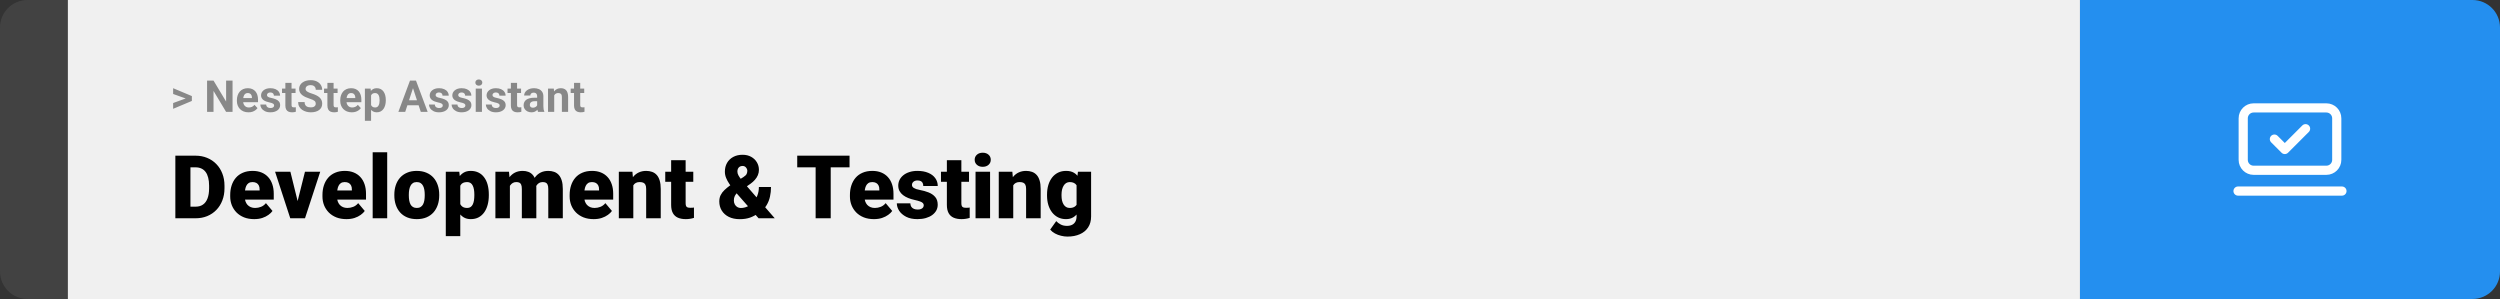 <svg width="1363" height="163" viewBox="0 0 1363 163" fill="none" xmlns="http://www.w3.org/2000/svg">
<rect x="0" y="0" width="1363" height="163" fill="#333333" stroke="none"/>
<path d="M0 15C0 6.716 6.716 0 15 0H37V163H15C6.716 163 0 156.284 0 148V15Z" fill="#424242"/>
<rect width="1097" height="163" transform="translate(37)" fill="#F0F0F0"/>
<path d="M101.906 53.922L94.394 51.238V48.086L104.602 52.375V54.637L101.906 53.922ZM94.394 56.172L101.918 53.43L104.602 52.785V55.035L94.394 59.324V56.172ZM126.785 43.938V61H123.27L116.414 49.562V61H112.898V43.938H116.414L123.281 55.387V43.938H126.785ZM135.469 61.234C134.484 61.234 133.602 61.078 132.82 60.766C132.039 60.445 131.375 60.004 130.828 59.441C130.289 58.879 129.875 58.227 129.586 57.484C129.297 56.734 129.152 55.938 129.152 55.094V54.625C129.152 53.664 129.289 52.785 129.562 51.988C129.836 51.191 130.227 50.5 130.734 49.914C131.25 49.328 131.875 48.879 132.609 48.566C133.344 48.246 134.172 48.086 135.094 48.086C135.992 48.086 136.789 48.234 137.484 48.531C138.18 48.828 138.762 49.25 139.23 49.797C139.707 50.344 140.066 51 140.309 51.766C140.551 52.523 140.672 53.367 140.672 54.297V55.703H130.594V53.453H137.355V53.195C137.355 52.727 137.27 52.309 137.098 51.941C136.934 51.566 136.684 51.27 136.348 51.051C136.012 50.832 135.582 50.723 135.059 50.723C134.613 50.723 134.23 50.82 133.91 51.016C133.59 51.211 133.328 51.484 133.125 51.836C132.93 52.188 132.781 52.602 132.68 53.078C132.586 53.547 132.539 54.062 132.539 54.625V55.094C132.539 55.602 132.609 56.07 132.75 56.5C132.898 56.93 133.105 57.301 133.371 57.613C133.645 57.926 133.973 58.168 134.355 58.34C134.746 58.512 135.188 58.598 135.68 58.598C136.289 58.598 136.855 58.48 137.379 58.246C137.91 58.004 138.367 57.641 138.75 57.156L140.391 58.938C140.125 59.32 139.762 59.688 139.301 60.039C138.848 60.391 138.301 60.68 137.66 60.906C137.02 61.125 136.289 61.234 135.469 61.234ZM149.449 57.496C149.449 57.254 149.379 57.035 149.238 56.84C149.098 56.645 148.836 56.465 148.453 56.301C148.078 56.129 147.535 55.973 146.824 55.832C146.184 55.691 145.586 55.516 145.031 55.305C144.484 55.086 144.008 54.824 143.602 54.52C143.203 54.215 142.891 53.855 142.664 53.441C142.438 53.02 142.324 52.539 142.324 52C142.324 51.469 142.438 50.969 142.664 50.5C142.898 50.031 143.23 49.617 143.66 49.258C144.098 48.891 144.629 48.605 145.254 48.402C145.887 48.191 146.598 48.086 147.387 48.086C148.488 48.086 149.434 48.262 150.223 48.613C151.02 48.965 151.629 49.449 152.051 50.066C152.48 50.676 152.695 51.371 152.695 52.152H149.32C149.32 51.824 149.25 51.531 149.109 51.273C148.977 51.008 148.766 50.801 148.477 50.652C148.195 50.496 147.828 50.418 147.375 50.418C147 50.418 146.676 50.484 146.402 50.617C146.129 50.742 145.918 50.914 145.77 51.133C145.629 51.344 145.559 51.578 145.559 51.836C145.559 52.031 145.598 52.207 145.676 52.363C145.762 52.512 145.898 52.648 146.086 52.773C146.273 52.898 146.516 53.016 146.812 53.125C147.117 53.227 147.492 53.32 147.938 53.406C148.852 53.594 149.668 53.84 150.387 54.145C151.105 54.441 151.676 54.848 152.098 55.363C152.52 55.871 152.73 56.539 152.73 57.367C152.73 57.93 152.605 58.445 152.355 58.914C152.105 59.383 151.746 59.793 151.277 60.145C150.809 60.488 150.246 60.758 149.59 60.953C148.941 61.141 148.211 61.234 147.398 61.234C146.219 61.234 145.219 61.023 144.398 60.602C143.586 60.18 142.969 59.645 142.547 58.996C142.133 58.34 141.926 57.668 141.926 56.98H145.125C145.141 57.441 145.258 57.812 145.477 58.094C145.703 58.375 145.988 58.578 146.332 58.703C146.684 58.828 147.062 58.891 147.469 58.891C147.906 58.891 148.27 58.832 148.559 58.715C148.848 58.59 149.066 58.426 149.215 58.223C149.371 58.012 149.449 57.77 149.449 57.496ZM161.133 48.32V50.711H153.75V48.32H161.133ZM155.578 45.191H158.953V57.18C158.953 57.547 159 57.828 159.094 58.023C159.195 58.219 159.344 58.355 159.539 58.434C159.734 58.504 159.98 58.539 160.277 58.539C160.488 58.539 160.676 58.531 160.84 58.516C161.012 58.492 161.156 58.469 161.273 58.445L161.285 60.93C160.996 61.023 160.684 61.098 160.348 61.152C160.012 61.207 159.641 61.234 159.234 61.234C158.492 61.234 157.844 61.113 157.289 60.871C156.742 60.621 156.32 60.223 156.023 59.676C155.727 59.129 155.578 58.41 155.578 57.52V45.191ZM172.148 56.535C172.148 56.23 172.102 55.957 172.008 55.715C171.922 55.465 171.758 55.238 171.516 55.035C171.273 54.824 170.934 54.617 170.496 54.414C170.059 54.211 169.492 54 168.797 53.781C168.023 53.531 167.289 53.25 166.594 52.938C165.906 52.625 165.297 52.262 164.766 51.848C164.242 51.426 163.828 50.938 163.523 50.383C163.227 49.828 163.078 49.184 163.078 48.449C163.078 47.738 163.234 47.094 163.547 46.516C163.859 45.93 164.297 45.43 164.859 45.016C165.422 44.594 166.086 44.27 166.852 44.043C167.625 43.816 168.473 43.703 169.395 43.703C170.652 43.703 171.75 43.93 172.688 44.383C173.625 44.836 174.352 45.457 174.867 46.246C175.391 47.035 175.652 47.938 175.652 48.953H172.16C172.16 48.453 172.055 48.016 171.844 47.641C171.641 47.258 171.328 46.957 170.906 46.738C170.492 46.52 169.969 46.41 169.336 46.41C168.727 46.41 168.219 46.504 167.812 46.691C167.406 46.871 167.102 47.117 166.898 47.43C166.695 47.734 166.594 48.078 166.594 48.461C166.594 48.75 166.664 49.012 166.805 49.246C166.953 49.48 167.172 49.699 167.461 49.902C167.75 50.105 168.105 50.297 168.527 50.477C168.949 50.656 169.438 50.832 169.992 51.004C170.922 51.285 171.738 51.602 172.441 51.953C173.152 52.305 173.746 52.699 174.223 53.137C174.699 53.574 175.059 54.07 175.301 54.625C175.543 55.18 175.664 55.809 175.664 56.512C175.664 57.254 175.52 57.918 175.23 58.504C174.941 59.09 174.523 59.586 173.977 59.992C173.43 60.398 172.777 60.707 172.02 60.918C171.262 61.129 170.414 61.234 169.477 61.234C168.633 61.234 167.801 61.125 166.98 60.906C166.16 60.68 165.414 60.34 164.742 59.887C164.078 59.434 163.547 58.855 163.148 58.152C162.75 57.449 162.551 56.617 162.551 55.656H166.078C166.078 56.188 166.16 56.637 166.324 57.004C166.488 57.371 166.719 57.668 167.016 57.895C167.32 58.121 167.68 58.285 168.094 58.387C168.516 58.488 168.977 58.539 169.477 58.539C170.086 58.539 170.586 58.453 170.977 58.281C171.375 58.109 171.668 57.871 171.855 57.566C172.051 57.262 172.148 56.918 172.148 56.535ZM184.055 48.32V50.711H176.672V48.32H184.055ZM178.5 45.191H181.875V57.18C181.875 57.547 181.922 57.828 182.016 58.023C182.117 58.219 182.266 58.355 182.461 58.434C182.656 58.504 182.902 58.539 183.199 58.539C183.41 58.539 183.598 58.531 183.762 58.516C183.934 58.492 184.078 58.469 184.195 58.445L184.207 60.93C183.918 61.023 183.605 61.098 183.27 61.152C182.934 61.207 182.562 61.234 182.156 61.234C181.414 61.234 180.766 61.113 180.211 60.871C179.664 60.621 179.242 60.223 178.945 59.676C178.648 59.129 178.5 58.41 178.5 57.52V45.191ZM191.812 61.234C190.828 61.234 189.945 61.078 189.164 60.766C188.383 60.445 187.719 60.004 187.172 59.441C186.633 58.879 186.219 58.227 185.93 57.484C185.641 56.734 185.496 55.938 185.496 55.094V54.625C185.496 53.664 185.633 52.785 185.906 51.988C186.18 51.191 186.57 50.5 187.078 49.914C187.594 49.328 188.219 48.879 188.953 48.566C189.688 48.246 190.516 48.086 191.438 48.086C192.336 48.086 193.133 48.234 193.828 48.531C194.523 48.828 195.105 49.25 195.574 49.797C196.051 50.344 196.41 51 196.652 51.766C196.895 52.523 197.016 53.367 197.016 54.297V55.703H186.938V53.453H193.699V53.195C193.699 52.727 193.613 52.309 193.441 51.941C193.277 51.566 193.027 51.27 192.691 51.051C192.355 50.832 191.926 50.723 191.402 50.723C190.957 50.723 190.574 50.82 190.254 51.016C189.934 51.211 189.672 51.484 189.469 51.836C189.273 52.188 189.125 52.602 189.023 53.078C188.93 53.547 188.883 54.062 188.883 54.625V55.094C188.883 55.602 188.953 56.07 189.094 56.5C189.242 56.93 189.449 57.301 189.715 57.613C189.988 57.926 190.316 58.168 190.699 58.34C191.09 58.512 191.531 58.598 192.023 58.598C192.633 58.598 193.199 58.48 193.723 58.246C194.254 58.004 194.711 57.641 195.094 57.156L196.734 58.938C196.469 59.32 196.105 59.688 195.645 60.039C195.191 60.391 194.645 60.68 194.004 60.906C193.363 61.125 192.633 61.234 191.812 61.234ZM202.312 50.758V65.875H198.938V48.32H202.066L202.312 50.758ZM210.34 54.52V54.766C210.34 55.688 210.23 56.543 210.012 57.332C209.801 58.121 209.488 58.809 209.074 59.395C208.66 59.973 208.145 60.426 207.527 60.754C206.918 61.074 206.215 61.234 205.418 61.234C204.645 61.234 203.973 61.078 203.402 60.766C202.832 60.453 202.352 60.016 201.961 59.453C201.578 58.883 201.27 58.223 201.035 57.473C200.801 56.723 200.621 55.918 200.496 55.059V54.414C200.621 53.492 200.801 52.648 201.035 51.883C201.27 51.109 201.578 50.441 201.961 49.879C202.352 49.309 202.828 48.867 203.391 48.555C203.961 48.242 204.629 48.086 205.395 48.086C206.199 48.086 206.906 48.238 207.516 48.543C208.133 48.848 208.648 49.285 209.062 49.855C209.484 50.426 209.801 51.105 210.012 51.895C210.23 52.684 210.34 53.559 210.34 54.52ZM206.953 54.766V54.52C206.953 53.98 206.906 53.484 206.812 53.031C206.727 52.57 206.586 52.168 206.391 51.824C206.203 51.48 205.953 51.215 205.641 51.027C205.336 50.832 204.965 50.734 204.527 50.734C204.066 50.734 203.672 50.809 203.344 50.957C203.023 51.105 202.762 51.32 202.559 51.602C202.355 51.883 202.203 52.219 202.102 52.609C202 53 201.938 53.441 201.914 53.934V55.562C201.953 56.141 202.062 56.66 202.242 57.121C202.422 57.574 202.699 57.934 203.074 58.199C203.449 58.465 203.941 58.598 204.551 58.598C204.996 58.598 205.371 58.5 205.676 58.305C205.98 58.102 206.227 57.824 206.414 57.473C206.609 57.121 206.746 56.715 206.824 56.254C206.91 55.793 206.953 55.297 206.953 54.766ZM225.562 46.855L220.922 61H217.184L223.523 43.938H225.902L225.562 46.855ZM229.418 61L224.766 46.855L224.391 43.938H226.793L233.168 61H229.418ZM229.207 54.648V57.402H220.195V54.648H229.207ZM241.395 57.496C241.395 57.254 241.324 57.035 241.184 56.84C241.043 56.645 240.781 56.465 240.398 56.301C240.023 56.129 239.48 55.973 238.77 55.832C238.129 55.691 237.531 55.516 236.977 55.305C236.43 55.086 235.953 54.824 235.547 54.52C235.148 54.215 234.836 53.855 234.609 53.441C234.383 53.02 234.27 52.539 234.27 52C234.27 51.469 234.383 50.969 234.609 50.5C234.844 50.031 235.176 49.617 235.605 49.258C236.043 48.891 236.574 48.605 237.199 48.402C237.832 48.191 238.543 48.086 239.332 48.086C240.434 48.086 241.379 48.262 242.168 48.613C242.965 48.965 243.574 49.449 243.996 50.066C244.426 50.676 244.641 51.371 244.641 52.152H241.266C241.266 51.824 241.195 51.531 241.055 51.273C240.922 51.008 240.711 50.801 240.422 50.652C240.141 50.496 239.773 50.418 239.32 50.418C238.945 50.418 238.621 50.484 238.348 50.617C238.074 50.742 237.863 50.914 237.715 51.133C237.574 51.344 237.504 51.578 237.504 51.836C237.504 52.031 237.543 52.207 237.621 52.363C237.707 52.512 237.844 52.648 238.031 52.773C238.219 52.898 238.461 53.016 238.758 53.125C239.062 53.227 239.438 53.32 239.883 53.406C240.797 53.594 241.613 53.84 242.332 54.145C243.051 54.441 243.621 54.848 244.043 55.363C244.465 55.871 244.676 56.539 244.676 57.367C244.676 57.93 244.551 58.445 244.301 58.914C244.051 59.383 243.691 59.793 243.223 60.145C242.754 60.488 242.191 60.758 241.535 60.953C240.887 61.141 240.156 61.234 239.344 61.234C238.164 61.234 237.164 61.023 236.344 60.602C235.531 60.18 234.914 59.645 234.492 58.996C234.078 58.34 233.871 57.668 233.871 56.98H237.07C237.086 57.441 237.203 57.812 237.422 58.094C237.648 58.375 237.934 58.578 238.277 58.703C238.629 58.828 239.008 58.891 239.414 58.891C239.852 58.891 240.215 58.832 240.504 58.715C240.793 58.59 241.012 58.426 241.16 58.223C241.316 58.012 241.395 57.77 241.395 57.496ZM253.723 57.496C253.723 57.254 253.652 57.035 253.512 56.84C253.371 56.645 253.109 56.465 252.727 56.301C252.352 56.129 251.809 55.973 251.098 55.832C250.457 55.691 249.859 55.516 249.305 55.305C248.758 55.086 248.281 54.824 247.875 54.52C247.477 54.215 247.164 53.855 246.938 53.441C246.711 53.02 246.598 52.539 246.598 52C246.598 51.469 246.711 50.969 246.938 50.5C247.172 50.031 247.504 49.617 247.934 49.258C248.371 48.891 248.902 48.605 249.527 48.402C250.16 48.191 250.871 48.086 251.66 48.086C252.762 48.086 253.707 48.262 254.496 48.613C255.293 48.965 255.902 49.449 256.324 50.066C256.754 50.676 256.969 51.371 256.969 52.152H253.594C253.594 51.824 253.523 51.531 253.383 51.273C253.25 51.008 253.039 50.801 252.75 50.652C252.469 50.496 252.102 50.418 251.648 50.418C251.273 50.418 250.949 50.484 250.676 50.617C250.402 50.742 250.191 50.914 250.043 51.133C249.902 51.344 249.832 51.578 249.832 51.836C249.832 52.031 249.871 52.207 249.949 52.363C250.035 52.512 250.172 52.648 250.359 52.773C250.547 52.898 250.789 53.016 251.086 53.125C251.391 53.227 251.766 53.32 252.211 53.406C253.125 53.594 253.941 53.84 254.66 54.145C255.379 54.441 255.949 54.848 256.371 55.363C256.793 55.871 257.004 56.539 257.004 57.367C257.004 57.93 256.879 58.445 256.629 58.914C256.379 59.383 256.02 59.793 255.551 60.145C255.082 60.488 254.52 60.758 253.863 60.953C253.215 61.141 252.484 61.234 251.672 61.234C250.492 61.234 249.492 61.023 248.672 60.602C247.859 60.18 247.242 59.645 246.82 58.996C246.406 58.34 246.199 57.668 246.199 56.98H249.398C249.414 57.441 249.531 57.812 249.75 58.094C249.977 58.375 250.262 58.578 250.605 58.703C250.957 58.828 251.336 58.891 251.742 58.891C252.18 58.891 252.543 58.832 252.832 58.715C253.121 58.59 253.34 58.426 253.488 58.223C253.645 58.012 253.723 57.77 253.723 57.496ZM262.758 48.32V61H259.371V48.32H262.758ZM259.16 45.016C259.16 44.523 259.332 44.117 259.676 43.797C260.02 43.477 260.48 43.316 261.059 43.316C261.629 43.316 262.086 43.477 262.43 43.797C262.781 44.117 262.957 44.523 262.957 45.016C262.957 45.508 262.781 45.914 262.43 46.234C262.086 46.555 261.629 46.715 261.059 46.715C260.48 46.715 260.02 46.555 259.676 46.234C259.332 45.914 259.16 45.508 259.16 45.016ZM272.402 57.496C272.402 57.254 272.332 57.035 272.191 56.84C272.051 56.645 271.789 56.465 271.406 56.301C271.031 56.129 270.488 55.973 269.777 55.832C269.137 55.691 268.539 55.516 267.984 55.305C267.438 55.086 266.961 54.824 266.555 54.52C266.156 54.215 265.844 53.855 265.617 53.441C265.391 53.02 265.277 52.539 265.277 52C265.277 51.469 265.391 50.969 265.617 50.5C265.852 50.031 266.184 49.617 266.613 49.258C267.051 48.891 267.582 48.605 268.207 48.402C268.84 48.191 269.551 48.086 270.34 48.086C271.441 48.086 272.387 48.262 273.176 48.613C273.973 48.965 274.582 49.449 275.004 50.066C275.434 50.676 275.648 51.371 275.648 52.152H272.273C272.273 51.824 272.203 51.531 272.062 51.273C271.93 51.008 271.719 50.801 271.43 50.652C271.148 50.496 270.781 50.418 270.328 50.418C269.953 50.418 269.629 50.484 269.355 50.617C269.082 50.742 268.871 50.914 268.723 51.133C268.582 51.344 268.512 51.578 268.512 51.836C268.512 52.031 268.551 52.207 268.629 52.363C268.715 52.512 268.852 52.648 269.039 52.773C269.227 52.898 269.469 53.016 269.766 53.125C270.07 53.227 270.445 53.32 270.891 53.406C271.805 53.594 272.621 53.84 273.34 54.145C274.059 54.441 274.629 54.848 275.051 55.363C275.473 55.871 275.684 56.539 275.684 57.367C275.684 57.93 275.559 58.445 275.309 58.914C275.059 59.383 274.699 59.793 274.23 60.145C273.762 60.488 273.199 60.758 272.543 60.953C271.895 61.141 271.164 61.234 270.352 61.234C269.172 61.234 268.172 61.023 267.352 60.602C266.539 60.18 265.922 59.645 265.5 58.996C265.086 58.34 264.879 57.668 264.879 56.98H268.078C268.094 57.441 268.211 57.812 268.43 58.094C268.656 58.375 268.941 58.578 269.285 58.703C269.637 58.828 270.016 58.891 270.422 58.891C270.859 58.891 271.223 58.832 271.512 58.715C271.801 58.59 272.02 58.426 272.168 58.223C272.324 58.012 272.402 57.77 272.402 57.496ZM284.086 48.32V50.711H276.703V48.32H284.086ZM278.531 45.191H281.906V57.18C281.906 57.547 281.953 57.828 282.047 58.023C282.148 58.219 282.297 58.355 282.492 58.434C282.688 58.504 282.934 58.539 283.23 58.539C283.441 58.539 283.629 58.531 283.793 58.516C283.965 58.492 284.109 58.469 284.227 58.445L284.238 60.93C283.949 61.023 283.637 61.098 283.301 61.152C282.965 61.207 282.594 61.234 282.188 61.234C281.445 61.234 280.797 61.113 280.242 60.871C279.695 60.621 279.273 60.223 278.977 59.676C278.68 59.129 278.531 58.41 278.531 57.52V45.191ZM292.852 58.141V52.492C292.852 52.086 292.785 51.738 292.652 51.449C292.52 51.152 292.312 50.922 292.031 50.758C291.758 50.594 291.402 50.512 290.965 50.512C290.59 50.512 290.266 50.578 289.992 50.711C289.719 50.836 289.508 51.02 289.359 51.262C289.211 51.496 289.137 51.773 289.137 52.094H285.762C285.762 51.555 285.887 51.043 286.137 50.559C286.387 50.074 286.75 49.648 287.227 49.281C287.703 48.906 288.27 48.613 288.926 48.402C289.59 48.191 290.332 48.086 291.152 48.086C292.137 48.086 293.012 48.25 293.777 48.578C294.543 48.906 295.145 49.398 295.582 50.055C296.027 50.711 296.25 51.531 296.25 52.516V57.941C296.25 58.637 296.293 59.207 296.379 59.652C296.465 60.09 296.59 60.473 296.754 60.801V61H293.344C293.18 60.656 293.055 60.227 292.969 59.711C292.891 59.188 292.852 58.664 292.852 58.141ZM293.297 53.277L293.32 55.188H291.434C290.988 55.188 290.602 55.238 290.273 55.34C289.945 55.441 289.676 55.586 289.465 55.773C289.254 55.953 289.098 56.164 288.996 56.406C288.902 56.648 288.855 56.914 288.855 57.203C288.855 57.492 288.922 57.754 289.055 57.988C289.188 58.215 289.379 58.395 289.629 58.527C289.879 58.652 290.172 58.715 290.508 58.715C291.016 58.715 291.457 58.613 291.832 58.41C292.207 58.207 292.496 57.957 292.699 57.66C292.91 57.363 293.02 57.082 293.027 56.816L293.918 58.246C293.793 58.566 293.621 58.898 293.402 59.242C293.191 59.586 292.922 59.91 292.594 60.215C292.266 60.512 291.871 60.758 291.41 60.953C290.949 61.141 290.402 61.234 289.77 61.234C288.965 61.234 288.234 61.074 287.578 60.754C286.93 60.426 286.414 59.977 286.031 59.406C285.656 58.828 285.469 58.172 285.469 57.438C285.469 56.773 285.594 56.184 285.844 55.668C286.094 55.152 286.461 54.719 286.945 54.367C287.438 54.008 288.051 53.738 288.785 53.559C289.52 53.371 290.371 53.277 291.34 53.277H293.297ZM302.156 51.027V61H298.781V48.32H301.945L302.156 51.027ZM301.664 54.215H300.75C300.75 53.277 300.871 52.434 301.113 51.684C301.355 50.926 301.695 50.281 302.133 49.75C302.57 49.211 303.09 48.801 303.691 48.52C304.301 48.23 304.98 48.086 305.73 48.086C306.324 48.086 306.867 48.172 307.359 48.344C307.852 48.516 308.273 48.789 308.625 49.164C308.984 49.539 309.258 50.035 309.445 50.652C309.641 51.27 309.738 52.023 309.738 52.914V61H306.34V52.902C306.34 52.34 306.262 51.902 306.105 51.59C305.949 51.277 305.719 51.059 305.414 50.934C305.117 50.801 304.75 50.734 304.312 50.734C303.859 50.734 303.465 50.824 303.129 51.004C302.801 51.184 302.527 51.434 302.309 51.754C302.098 52.066 301.938 52.434 301.828 52.855C301.719 53.277 301.664 53.73 301.664 54.215ZM318.516 48.32V50.711H311.133V48.32H318.516ZM312.961 45.191H316.336V57.18C316.336 57.547 316.383 57.828 316.477 58.023C316.578 58.219 316.727 58.355 316.922 58.434C317.117 58.504 317.363 58.539 317.66 58.539C317.871 58.539 318.059 58.531 318.223 58.516C318.395 58.492 318.539 58.469 318.656 58.445L318.668 60.93C318.379 61.023 318.066 61.098 317.73 61.152C317.395 61.207 317.023 61.234 316.617 61.234C315.875 61.234 315.227 61.113 314.672 60.871C314.125 60.621 313.703 60.223 313.406 59.676C313.109 59.129 312.961 58.41 312.961 57.52V45.191Z" fill="#888888"/>
<path d="M106.688 119H99.117L99.164 112.672H106.688C108.25 112.672 109.57 112.297 110.648 111.547C111.742 110.797 112.57 109.68 113.133 108.195C113.711 106.695 114 104.852 114 102.664V101.188C114 99.547 113.836 98.109 113.508 96.875C113.195 95.625 112.727 94.586 112.102 93.758C111.477 92.914 110.695 92.281 109.758 91.859C108.836 91.438 107.773 91.227 106.57 91.227H98.977V84.875H106.57C108.883 84.875 111 85.273 112.922 86.07C114.859 86.852 116.531 87.977 117.938 89.445C119.359 90.898 120.453 92.625 121.219 94.625C122 96.609 122.391 98.812 122.391 101.234V102.664C122.391 105.07 122 107.273 121.219 109.273C120.453 111.273 119.367 113 117.961 114.453C116.555 115.906 114.891 117.031 112.969 117.828C111.062 118.609 108.969 119 106.688 119ZM103.828 84.875V119H95.602V84.875H103.828ZM138.586 119.469C136.523 119.469 134.68 119.148 133.055 118.508C131.43 117.852 130.055 116.953 128.93 115.812C127.82 114.672 126.969 113.359 126.375 111.875C125.797 110.391 125.508 108.82 125.508 107.164V106.273C125.508 104.414 125.766 102.695 126.281 101.117C126.797 99.523 127.562 98.133 128.578 96.945C129.594 95.758 130.867 94.836 132.398 94.18C133.93 93.508 135.711 93.172 137.742 93.172C139.539 93.172 141.148 93.461 142.57 94.039C143.992 94.617 145.195 95.445 146.18 96.523C147.18 97.602 147.938 98.906 148.453 100.438C148.984 101.969 149.25 103.688 149.25 105.594V108.805H128.531V103.859H141.539V103.25C141.555 102.406 141.406 101.688 141.094 101.094C140.797 100.5 140.359 100.047 139.781 99.734C139.203 99.422 138.5 99.266 137.672 99.266C136.812 99.266 136.102 99.453 135.539 99.828C134.992 100.203 134.562 100.719 134.25 101.375C133.953 102.016 133.742 102.758 133.617 103.602C133.492 104.445 133.43 105.336 133.43 106.273V107.164C133.43 108.102 133.555 108.953 133.805 109.719C134.07 110.484 134.445 111.141 134.93 111.688C135.43 112.219 136.023 112.633 136.711 112.93C137.414 113.227 138.211 113.375 139.102 113.375C140.18 113.375 141.242 113.172 142.289 112.766C143.336 112.359 144.234 111.688 144.984 110.75L148.57 115.016C148.055 115.75 147.32 116.461 146.367 117.148C145.43 117.836 144.305 118.398 142.992 118.836C141.68 119.258 140.211 119.469 138.586 119.469ZM161.273 113.586L166.266 93.641H174.586L166.289 119H161.367L161.273 113.586ZM158.32 93.641L163.242 113.586L163.195 119H158.25L149.977 93.641H158.32ZM188.883 119.469C186.82 119.469 184.977 119.148 183.352 118.508C181.727 117.852 180.352 116.953 179.227 115.812C178.117 114.672 177.266 113.359 176.672 111.875C176.094 110.391 175.805 108.82 175.805 107.164V106.273C175.805 104.414 176.062 102.695 176.578 101.117C177.094 99.523 177.859 98.133 178.875 96.945C179.891 95.758 181.164 94.836 182.695 94.18C184.227 93.508 186.008 93.172 188.039 93.172C189.836 93.172 191.445 93.461 192.867 94.039C194.289 94.617 195.492 95.445 196.477 96.523C197.477 97.602 198.234 98.906 198.75 100.438C199.281 101.969 199.547 103.688 199.547 105.594V108.805H178.828V103.859H191.836V103.25C191.852 102.406 191.703 101.688 191.391 101.094C191.094 100.5 190.656 100.047 190.078 99.734C189.5 99.422 188.797 99.266 187.969 99.266C187.109 99.266 186.398 99.453 185.836 99.828C185.289 100.203 184.859 100.719 184.547 101.375C184.25 102.016 184.039 102.758 183.914 103.602C183.789 104.445 183.727 105.336 183.727 106.273V107.164C183.727 108.102 183.852 108.953 184.102 109.719C184.367 110.484 184.742 111.141 185.227 111.688C185.727 112.219 186.32 112.633 187.008 112.93C187.711 113.227 188.508 113.375 189.398 113.375C190.477 113.375 191.539 113.172 192.586 112.766C193.633 112.359 194.531 111.688 195.281 110.75L198.867 115.016C198.352 115.75 197.617 116.461 196.664 117.148C195.727 117.836 194.602 118.398 193.289 118.836C191.977 119.258 190.508 119.469 188.883 119.469ZM211.102 83V119H203.18V83H211.102ZM214.992 106.578V106.086C214.992 104.227 215.258 102.516 215.789 100.953C216.32 99.375 217.102 98.008 218.133 96.852C219.164 95.695 220.438 94.797 221.953 94.156C223.469 93.5 225.219 93.172 227.203 93.172C229.203 93.172 230.961 93.5 232.477 94.156C234.008 94.797 235.289 95.695 236.32 96.852C237.352 98.008 238.133 99.375 238.664 100.953C239.195 102.516 239.461 104.227 239.461 106.086V106.578C239.461 108.422 239.195 110.133 238.664 111.711C238.133 113.273 237.352 114.641 236.32 115.812C235.289 116.969 234.016 117.867 232.5 118.508C230.984 119.148 229.234 119.469 227.25 119.469C225.266 119.469 223.508 119.148 221.977 118.508C220.445 117.867 219.164 116.969 218.133 115.812C217.102 114.641 216.32 113.273 215.789 111.711C215.258 110.133 214.992 108.422 214.992 106.578ZM222.891 106.086V106.578C222.891 107.531 222.961 108.422 223.102 109.25C223.242 110.078 223.477 110.805 223.805 111.43C224.133 112.039 224.578 112.516 225.141 112.859C225.703 113.203 226.406 113.375 227.25 113.375C228.078 113.375 228.766 113.203 229.312 112.859C229.875 112.516 230.32 112.039 230.648 111.43C230.977 110.805 231.211 110.078 231.352 109.25C231.492 108.422 231.562 107.531 231.562 106.578V106.086C231.562 105.164 231.492 104.297 231.352 103.484C231.211 102.656 230.977 101.93 230.648 101.305C230.32 100.664 229.875 100.164 229.312 99.805C228.75 99.445 228.047 99.266 227.203 99.266C226.375 99.266 225.68 99.445 225.117 99.805C224.57 100.164 224.133 100.664 223.805 101.305C223.477 101.93 223.242 102.656 223.102 103.484C222.961 104.297 222.891 105.164 222.891 106.086ZM250.945 98.516V128.75H243.047V93.641H250.406L250.945 98.516ZM266.508 106.016V106.508C266.508 108.352 266.297 110.062 265.875 111.641C265.453 113.219 264.828 114.594 264 115.766C263.172 116.938 262.141 117.852 260.906 118.508C259.688 119.148 258.273 119.469 256.664 119.469C255.148 119.469 253.844 119.133 252.75 118.461C251.656 117.789 250.742 116.859 250.008 115.672C249.273 114.484 248.68 113.125 248.227 111.594C247.773 110.062 247.414 108.445 247.148 106.742V106.109C247.414 104.281 247.773 102.586 248.227 101.023C248.68 99.445 249.273 98.07 250.008 96.898C250.742 95.727 251.648 94.812 252.727 94.156C253.82 93.5 255.125 93.172 256.641 93.172C258.25 93.172 259.664 93.477 260.883 94.086C262.117 94.695 263.148 95.57 263.977 96.711C264.82 97.836 265.453 99.188 265.875 100.766C266.297 102.344 266.508 104.094 266.508 106.016ZM258.609 106.508V106.016C258.609 105.031 258.539 104.133 258.398 103.32C258.258 102.492 258.031 101.773 257.719 101.164C257.422 100.555 257.023 100.086 256.523 99.758C256.023 99.43 255.406 99.266 254.672 99.266C253.828 99.266 253.117 99.398 252.539 99.664C251.977 99.914 251.523 100.305 251.18 100.836C250.852 101.352 250.617 102 250.477 102.781C250.352 103.547 250.297 104.445 250.312 105.477V107.398C250.281 108.586 250.398 109.633 250.664 110.539C250.93 111.43 251.391 112.125 252.047 112.625C252.703 113.125 253.594 113.375 254.719 113.375C255.469 113.375 256.094 113.203 256.594 112.859C257.094 112.5 257.492 112.008 257.789 111.383C258.086 110.742 258.297 110.008 258.422 109.18C258.547 108.352 258.609 107.461 258.609 106.508ZM277.992 99.008V119H270.094V93.641H277.5L277.992 99.008ZM277.031 105.453L275.227 105.5C275.227 103.719 275.438 102.078 275.859 100.578C276.281 99.078 276.906 97.773 277.734 96.664C278.562 95.555 279.578 94.695 280.781 94.086C282 93.477 283.406 93.172 285 93.172C286.109 93.172 287.117 93.344 288.023 93.688C288.93 94.016 289.711 94.539 290.367 95.258C291.023 95.961 291.523 96.883 291.867 98.023C292.227 99.148 292.406 100.5 292.406 102.078V119H284.508V103.086C284.508 102.008 284.383 101.195 284.133 100.648C283.898 100.102 283.555 99.734 283.102 99.547C282.648 99.359 282.094 99.266 281.438 99.266C280.75 99.266 280.133 99.422 279.586 99.734C279.039 100.047 278.57 100.484 278.18 101.047C277.805 101.594 277.516 102.242 277.312 102.992C277.125 103.742 277.031 104.562 277.031 105.453ZM291.516 105.453L289.312 105.5C289.312 103.719 289.508 102.078 289.898 100.578C290.305 99.078 290.906 97.773 291.703 96.664C292.516 95.555 293.523 94.695 294.727 94.086C295.93 93.477 297.328 93.172 298.922 93.172C300.078 93.172 301.141 93.344 302.109 93.688C303.078 94.031 303.914 94.586 304.617 95.352C305.32 96.117 305.867 97.133 306.258 98.398C306.648 99.648 306.844 101.195 306.844 103.039V119H298.922V103.039C298.922 101.992 298.797 101.203 298.547 100.672C298.312 100.125 297.969 99.758 297.516 99.57C297.062 99.367 296.523 99.266 295.898 99.266C295.148 99.266 294.5 99.422 293.953 99.734C293.406 100.047 292.945 100.484 292.57 101.047C292.211 101.594 291.945 102.242 291.773 102.992C291.602 103.742 291.516 104.562 291.516 105.453ZM323.648 119.469C321.586 119.469 319.742 119.148 318.117 118.508C316.492 117.852 315.117 116.953 313.992 115.812C312.883 114.672 312.031 113.359 311.438 111.875C310.859 110.391 310.57 108.82 310.57 107.164V106.273C310.57 104.414 310.828 102.695 311.344 101.117C311.859 99.523 312.625 98.133 313.641 96.945C314.656 95.758 315.93 94.836 317.461 94.18C318.992 93.508 320.773 93.172 322.805 93.172C324.602 93.172 326.211 93.461 327.633 94.039C329.055 94.617 330.258 95.445 331.242 96.523C332.242 97.602 333 98.906 333.516 100.438C334.047 101.969 334.312 103.688 334.312 105.594V108.805H313.594V103.859H326.602V103.25C326.617 102.406 326.469 101.688 326.156 101.094C325.859 100.5 325.422 100.047 324.844 99.734C324.266 99.422 323.562 99.266 322.734 99.266C321.875 99.266 321.164 99.453 320.602 99.828C320.055 100.203 319.625 100.719 319.312 101.375C319.016 102.016 318.805 102.758 318.68 103.602C318.555 104.445 318.492 105.336 318.492 106.273V107.164C318.492 108.102 318.617 108.953 318.867 109.719C319.133 110.484 319.508 111.141 319.992 111.688C320.492 112.219 321.086 112.633 321.773 112.93C322.477 113.227 323.273 113.375 324.164 113.375C325.242 113.375 326.305 113.172 327.352 112.766C328.398 112.359 329.297 111.688 330.047 110.75L333.633 115.016C333.117 115.75 332.383 116.461 331.43 117.148C330.492 117.836 329.367 118.398 328.055 118.836C326.742 119.258 325.273 119.469 323.648 119.469ZM345.281 99.055V119H337.383V93.641H344.789L345.281 99.055ZM344.344 105.453L342.492 105.5C342.492 103.562 342.727 101.836 343.195 100.32C343.664 98.789 344.328 97.492 345.188 96.43C346.047 95.367 347.07 94.562 348.258 94.016C349.461 93.453 350.797 93.172 352.266 93.172C353.438 93.172 354.508 93.344 355.477 93.688C356.461 94.031 357.305 94.586 358.008 95.352C358.727 96.117 359.273 97.133 359.648 98.398C360.039 99.648 360.234 101.195 360.234 103.039V119H352.289V103.016C352.289 102 352.148 101.227 351.867 100.695C351.586 100.148 351.18 99.773 350.648 99.57C350.117 99.367 349.469 99.266 348.703 99.266C347.891 99.266 347.203 99.422 346.641 99.734C346.078 100.047 345.625 100.484 345.281 101.047C344.953 101.594 344.711 102.242 344.555 102.992C344.414 103.742 344.344 104.562 344.344 105.453ZM377.977 93.641V99.125H362.695V93.641H377.977ZM365.906 87.336H373.805V110.727C373.805 111.398 373.883 111.922 374.039 112.297C374.195 112.656 374.461 112.914 374.836 113.07C375.227 113.211 375.742 113.281 376.383 113.281C376.836 113.281 377.211 113.273 377.508 113.258C377.805 113.227 378.086 113.188 378.352 113.141V118.789C377.68 119.008 376.977 119.172 376.242 119.281C375.508 119.406 374.727 119.469 373.898 119.469C372.211 119.469 370.766 119.203 369.562 118.672C368.375 118.141 367.469 117.305 366.844 116.164C366.219 115.023 365.906 113.539 365.906 111.711V87.336ZM398.062 101.07L405.305 96.547C406.273 95.922 406.867 95.336 407.086 94.789C407.32 94.227 407.438 93.68 407.438 93.148C407.438 92.508 407.203 91.906 406.734 91.344C406.281 90.766 405.641 90.477 404.812 90.477C404.203 90.477 403.688 90.617 403.266 90.898C402.859 91.164 402.547 91.523 402.328 91.977C402.125 92.43 402.023 92.938 402.023 93.5C402.023 94.203 402.219 94.914 402.609 95.633C403 96.352 403.516 97.109 404.156 97.906C404.812 98.703 405.539 99.578 406.336 100.531L422.391 119H413.578L400.5 104.141C399.422 102.766 398.484 101.5 397.688 100.344C396.906 99.188 396.297 98.062 395.859 96.969C395.422 95.875 395.203 94.75 395.203 93.594C395.203 91.797 395.594 90.211 396.375 88.836C397.172 87.445 398.289 86.359 399.727 85.578C401.18 84.781 402.883 84.383 404.836 84.383C406.648 84.383 408.219 84.758 409.547 85.508C410.891 86.258 411.93 87.258 412.664 88.508C413.398 89.742 413.766 91.102 413.766 92.586C413.766 93.617 413.57 94.594 413.18 95.516C412.789 96.438 412.25 97.281 411.562 98.047C410.891 98.812 410.117 99.508 409.242 100.133L401.414 105.594C401.102 105.984 400.844 106.383 400.641 106.789C400.453 107.18 400.312 107.578 400.219 107.984C400.141 108.391 400.102 108.828 400.102 109.297C400.102 110.109 400.273 110.828 400.617 111.453C400.961 112.062 401.414 112.539 401.977 112.883C402.555 113.227 403.18 113.398 403.852 113.398C405.117 113.398 406.336 113.125 407.508 112.578C408.695 112.016 409.758 111.227 410.695 110.211C411.633 109.195 412.375 107.984 412.922 106.578C413.469 105.172 413.742 103.625 413.742 101.938H420.352C420.352 103.781 420.164 105.539 419.789 107.211C419.43 108.867 418.828 110.398 417.984 111.805C417.156 113.211 416.039 114.445 414.633 115.508C414.555 115.555 414.406 115.648 414.188 115.789C413.984 115.914 413.836 116 413.742 116.047C412.102 117.219 410.484 118.086 408.891 118.648C407.297 119.211 405.438 119.492 403.312 119.492C401.016 119.492 399.031 119.078 397.359 118.25C395.703 117.422 394.422 116.281 393.516 114.828C392.609 113.375 392.156 111.711 392.156 109.836C392.156 108.508 392.406 107.352 392.906 106.367C393.406 105.367 394.102 104.445 394.992 103.602C395.883 102.758 396.906 101.914 398.062 101.07ZM452.906 84.875V119H444.68V84.875H452.906ZM463.172 84.875V91.227H434.648V84.875H463.172ZM476.461 119.469C474.398 119.469 472.555 119.148 470.93 118.508C469.305 117.852 467.93 116.953 466.805 115.812C465.695 114.672 464.844 113.359 464.25 111.875C463.672 110.391 463.383 108.82 463.383 107.164V106.273C463.383 104.414 463.641 102.695 464.156 101.117C464.672 99.523 465.438 98.133 466.453 96.945C467.469 95.758 468.742 94.836 470.273 94.18C471.805 93.508 473.586 93.172 475.617 93.172C477.414 93.172 479.023 93.461 480.445 94.039C481.867 94.617 483.07 95.445 484.055 96.523C485.055 97.602 485.812 98.906 486.328 100.438C486.859 101.969 487.125 103.688 487.125 105.594V108.805H466.406V103.859H479.414V103.25C479.43 102.406 479.281 101.688 478.969 101.094C478.672 100.5 478.234 100.047 477.656 99.734C477.078 99.422 476.375 99.266 475.547 99.266C474.688 99.266 473.977 99.453 473.414 99.828C472.867 100.203 472.438 100.719 472.125 101.375C471.828 102.016 471.617 102.758 471.492 103.602C471.367 104.445 471.305 105.336 471.305 106.273V107.164C471.305 108.102 471.43 108.953 471.68 109.719C471.945 110.484 472.32 111.141 472.805 111.688C473.305 112.219 473.898 112.633 474.586 112.93C475.289 113.227 476.086 113.375 476.977 113.375C478.055 113.375 479.117 113.172 480.164 112.766C481.211 112.359 482.109 111.688 482.859 110.75L486.445 115.016C485.93 115.75 485.195 116.461 484.242 117.148C483.305 117.836 482.18 118.398 480.867 118.836C479.555 119.258 478.086 119.469 476.461 119.469ZM503.625 111.875C503.625 111.438 503.477 111.062 503.18 110.75C502.898 110.422 502.398 110.125 501.68 109.859C500.961 109.578 499.953 109.297 498.656 109.016C497.422 108.75 496.258 108.398 495.164 107.961C494.086 107.523 493.141 106.992 492.328 106.367C491.516 105.742 490.875 105 490.406 104.141C489.953 103.281 489.727 102.297 489.727 101.188C489.727 100.109 489.953 99.094 490.406 98.141C490.875 97.172 491.555 96.32 492.445 95.586C493.352 94.836 494.453 94.25 495.75 93.828C497.047 93.391 498.523 93.172 500.18 93.172C502.461 93.172 504.43 93.523 506.086 94.227C507.742 94.914 509.016 95.883 509.906 97.133C510.812 98.367 511.266 99.797 511.266 101.422H503.367C503.367 100.781 503.258 100.234 503.039 99.781C502.836 99.328 502.5 98.984 502.031 98.75C501.562 98.5 500.938 98.375 500.156 98.375C499.609 98.375 499.109 98.477 498.656 98.68C498.219 98.883 497.867 99.164 497.602 99.523C497.336 99.883 497.203 100.305 497.203 100.789C497.203 101.133 497.281 101.445 497.438 101.727C497.609 101.992 497.867 102.242 498.211 102.477C498.555 102.695 498.992 102.898 499.523 103.086C500.055 103.258 500.695 103.414 501.445 103.555C503.148 103.867 504.742 104.312 506.227 104.891C507.711 105.469 508.914 106.289 509.836 107.352C510.773 108.414 511.242 109.844 511.242 111.641C511.242 112.766 510.984 113.805 510.469 114.758C509.953 115.695 509.211 116.523 508.242 117.242C507.273 117.945 506.109 118.492 504.75 118.883C503.391 119.273 501.859 119.469 500.156 119.469C497.734 119.469 495.688 119.039 494.016 118.18C492.344 117.305 491.078 116.211 490.219 114.898C489.375 113.57 488.953 112.227 488.953 110.867H496.312C496.344 111.648 496.531 112.289 496.875 112.789C497.234 113.289 497.711 113.656 498.305 113.891C498.898 114.125 499.586 114.242 500.367 114.242C501.086 114.242 501.68 114.141 502.148 113.938C502.633 113.734 503 113.461 503.25 113.117C503.5 112.758 503.625 112.344 503.625 111.875ZM528.305 93.641V99.125H513.023V93.641H528.305ZM516.234 87.336H524.133V110.727C524.133 111.398 524.211 111.922 524.367 112.297C524.523 112.656 524.789 112.914 525.164 113.07C525.555 113.211 526.07 113.281 526.711 113.281C527.164 113.281 527.539 113.273 527.836 113.258C528.133 113.227 528.414 113.188 528.68 113.141V118.789C528.008 119.008 527.305 119.172 526.57 119.281C525.836 119.406 525.055 119.469 524.227 119.469C522.539 119.469 521.094 119.203 519.891 118.672C518.703 118.141 517.797 117.305 517.172 116.164C516.547 115.023 516.234 113.539 516.234 111.711V87.336ZM539.789 93.641V119H531.867V93.641H539.789ZM531.398 87.102C531.398 85.977 531.805 85.055 532.617 84.336C533.43 83.617 534.484 83.258 535.781 83.258C537.078 83.258 538.133 83.617 538.945 84.336C539.758 85.055 540.164 85.977 540.164 87.102C540.164 88.227 539.758 89.148 538.945 89.867C538.133 90.586 537.078 90.945 535.781 90.945C534.484 90.945 533.43 90.586 532.617 89.867C531.805 89.148 531.398 88.227 531.398 87.102ZM552.422 99.055V119H544.523V93.641H551.93L552.422 99.055ZM551.484 105.453L549.633 105.5C549.633 103.562 549.867 101.836 550.336 100.32C550.805 98.789 551.469 97.492 552.328 96.43C553.188 95.367 554.211 94.562 555.398 94.016C556.602 93.453 557.938 93.172 559.406 93.172C560.578 93.172 561.648 93.344 562.617 93.688C563.602 94.031 564.445 94.586 565.148 95.352C565.867 96.117 566.414 97.133 566.789 98.398C567.18 99.648 567.375 101.195 567.375 103.039V119H559.43V103.016C559.43 102 559.289 101.227 559.008 100.695C558.727 100.148 558.32 99.773 557.789 99.57C557.258 99.367 556.609 99.266 555.844 99.266C555.031 99.266 554.344 99.422 553.781 99.734C553.219 100.047 552.766 100.484 552.422 101.047C552.094 101.594 551.852 102.242 551.695 102.992C551.555 103.742 551.484 104.562 551.484 105.453ZM587.695 93.641H594.867V118.016C594.867 120.359 594.328 122.344 593.25 123.969C592.172 125.609 590.664 126.852 588.727 127.695C586.805 128.555 584.555 128.984 581.977 128.984C580.836 128.984 579.672 128.836 578.484 128.539C577.297 128.258 576.188 127.836 575.156 127.273C574.125 126.711 573.258 126.016 572.555 125.188L575.859 120.547C576.5 121.266 577.305 121.875 578.273 122.375C579.242 122.891 580.383 123.148 581.695 123.148C582.836 123.148 583.789 122.945 584.555 122.539C585.336 122.133 585.93 121.539 586.336 120.758C586.742 119.992 586.945 119.062 586.945 117.969V99.641L587.695 93.641ZM570.844 106.625V106.133C570.844 104.211 571.078 102.461 571.547 100.883C572.031 99.289 572.719 97.922 573.609 96.781C574.516 95.625 575.609 94.734 576.891 94.109C578.172 93.484 579.617 93.172 581.227 93.172C582.961 93.172 584.383 93.508 585.492 94.18C586.617 94.836 587.516 95.758 588.188 96.945C588.875 98.133 589.406 99.523 589.781 101.117C590.172 102.695 590.5 104.398 590.766 106.227V106.812C590.5 108.531 590.133 110.156 589.664 111.688C589.211 113.203 588.617 114.547 587.883 115.719C587.148 116.891 586.227 117.812 585.117 118.484C584.023 119.141 582.711 119.469 581.18 119.469C579.586 119.469 578.148 119.148 576.867 118.508C575.602 117.867 574.516 116.969 573.609 115.812C572.719 114.656 572.031 113.297 571.547 111.734C571.078 110.172 570.844 108.469 570.844 106.625ZM578.742 106.133V106.625C578.742 107.578 578.828 108.461 579 109.273C579.188 110.086 579.469 110.805 579.844 111.43C580.219 112.039 580.68 112.516 581.227 112.859C581.789 113.203 582.445 113.375 583.195 113.375C584.336 113.375 585.258 113.133 585.961 112.648C586.664 112.164 587.172 111.477 587.484 110.586C587.797 109.695 587.93 108.648 587.883 107.445V105.594C587.914 104.562 587.844 103.656 587.672 102.875C587.5 102.078 587.227 101.414 586.852 100.883C586.492 100.352 586.008 99.953 585.398 99.688C584.805 99.406 584.086 99.266 583.242 99.266C582.508 99.266 581.859 99.438 581.297 99.781C580.734 100.125 580.266 100.609 579.891 101.234C579.516 101.844 579.227 102.57 579.023 103.414C578.836 104.242 578.742 105.148 578.742 106.133Z" fill="black"/>
<path d="M1134 0H1348C1356.28 0 1363 6.716 1363 15V148C1363 156.284 1356.28 163 1348 163H1134V0Z" fill="#248FEF"/>
<path d="M1220.17 104.167H1276.83" stroke="white" stroke-width="5" stroke-linecap="round" stroke-linejoin="round"/>
<path d="M1240 75.833L1245.67 81.5L1257 70.167" stroke="white" stroke-width="5" stroke-linecap="round" stroke-linejoin="round"/>
<path d="M1268.33 58.833H1228.67C1225.54 58.833 1223 61.37 1223 64.5V87.167C1223 90.296 1225.54 92.833 1228.67 92.833H1268.33C1271.46 92.833 1274 90.296 1274 87.167V64.5C1274 61.37 1271.46 58.833 1268.33 58.833Z" stroke="white" stroke-width="5" stroke-linecap="round" stroke-linejoin="round"/>
</svg>
